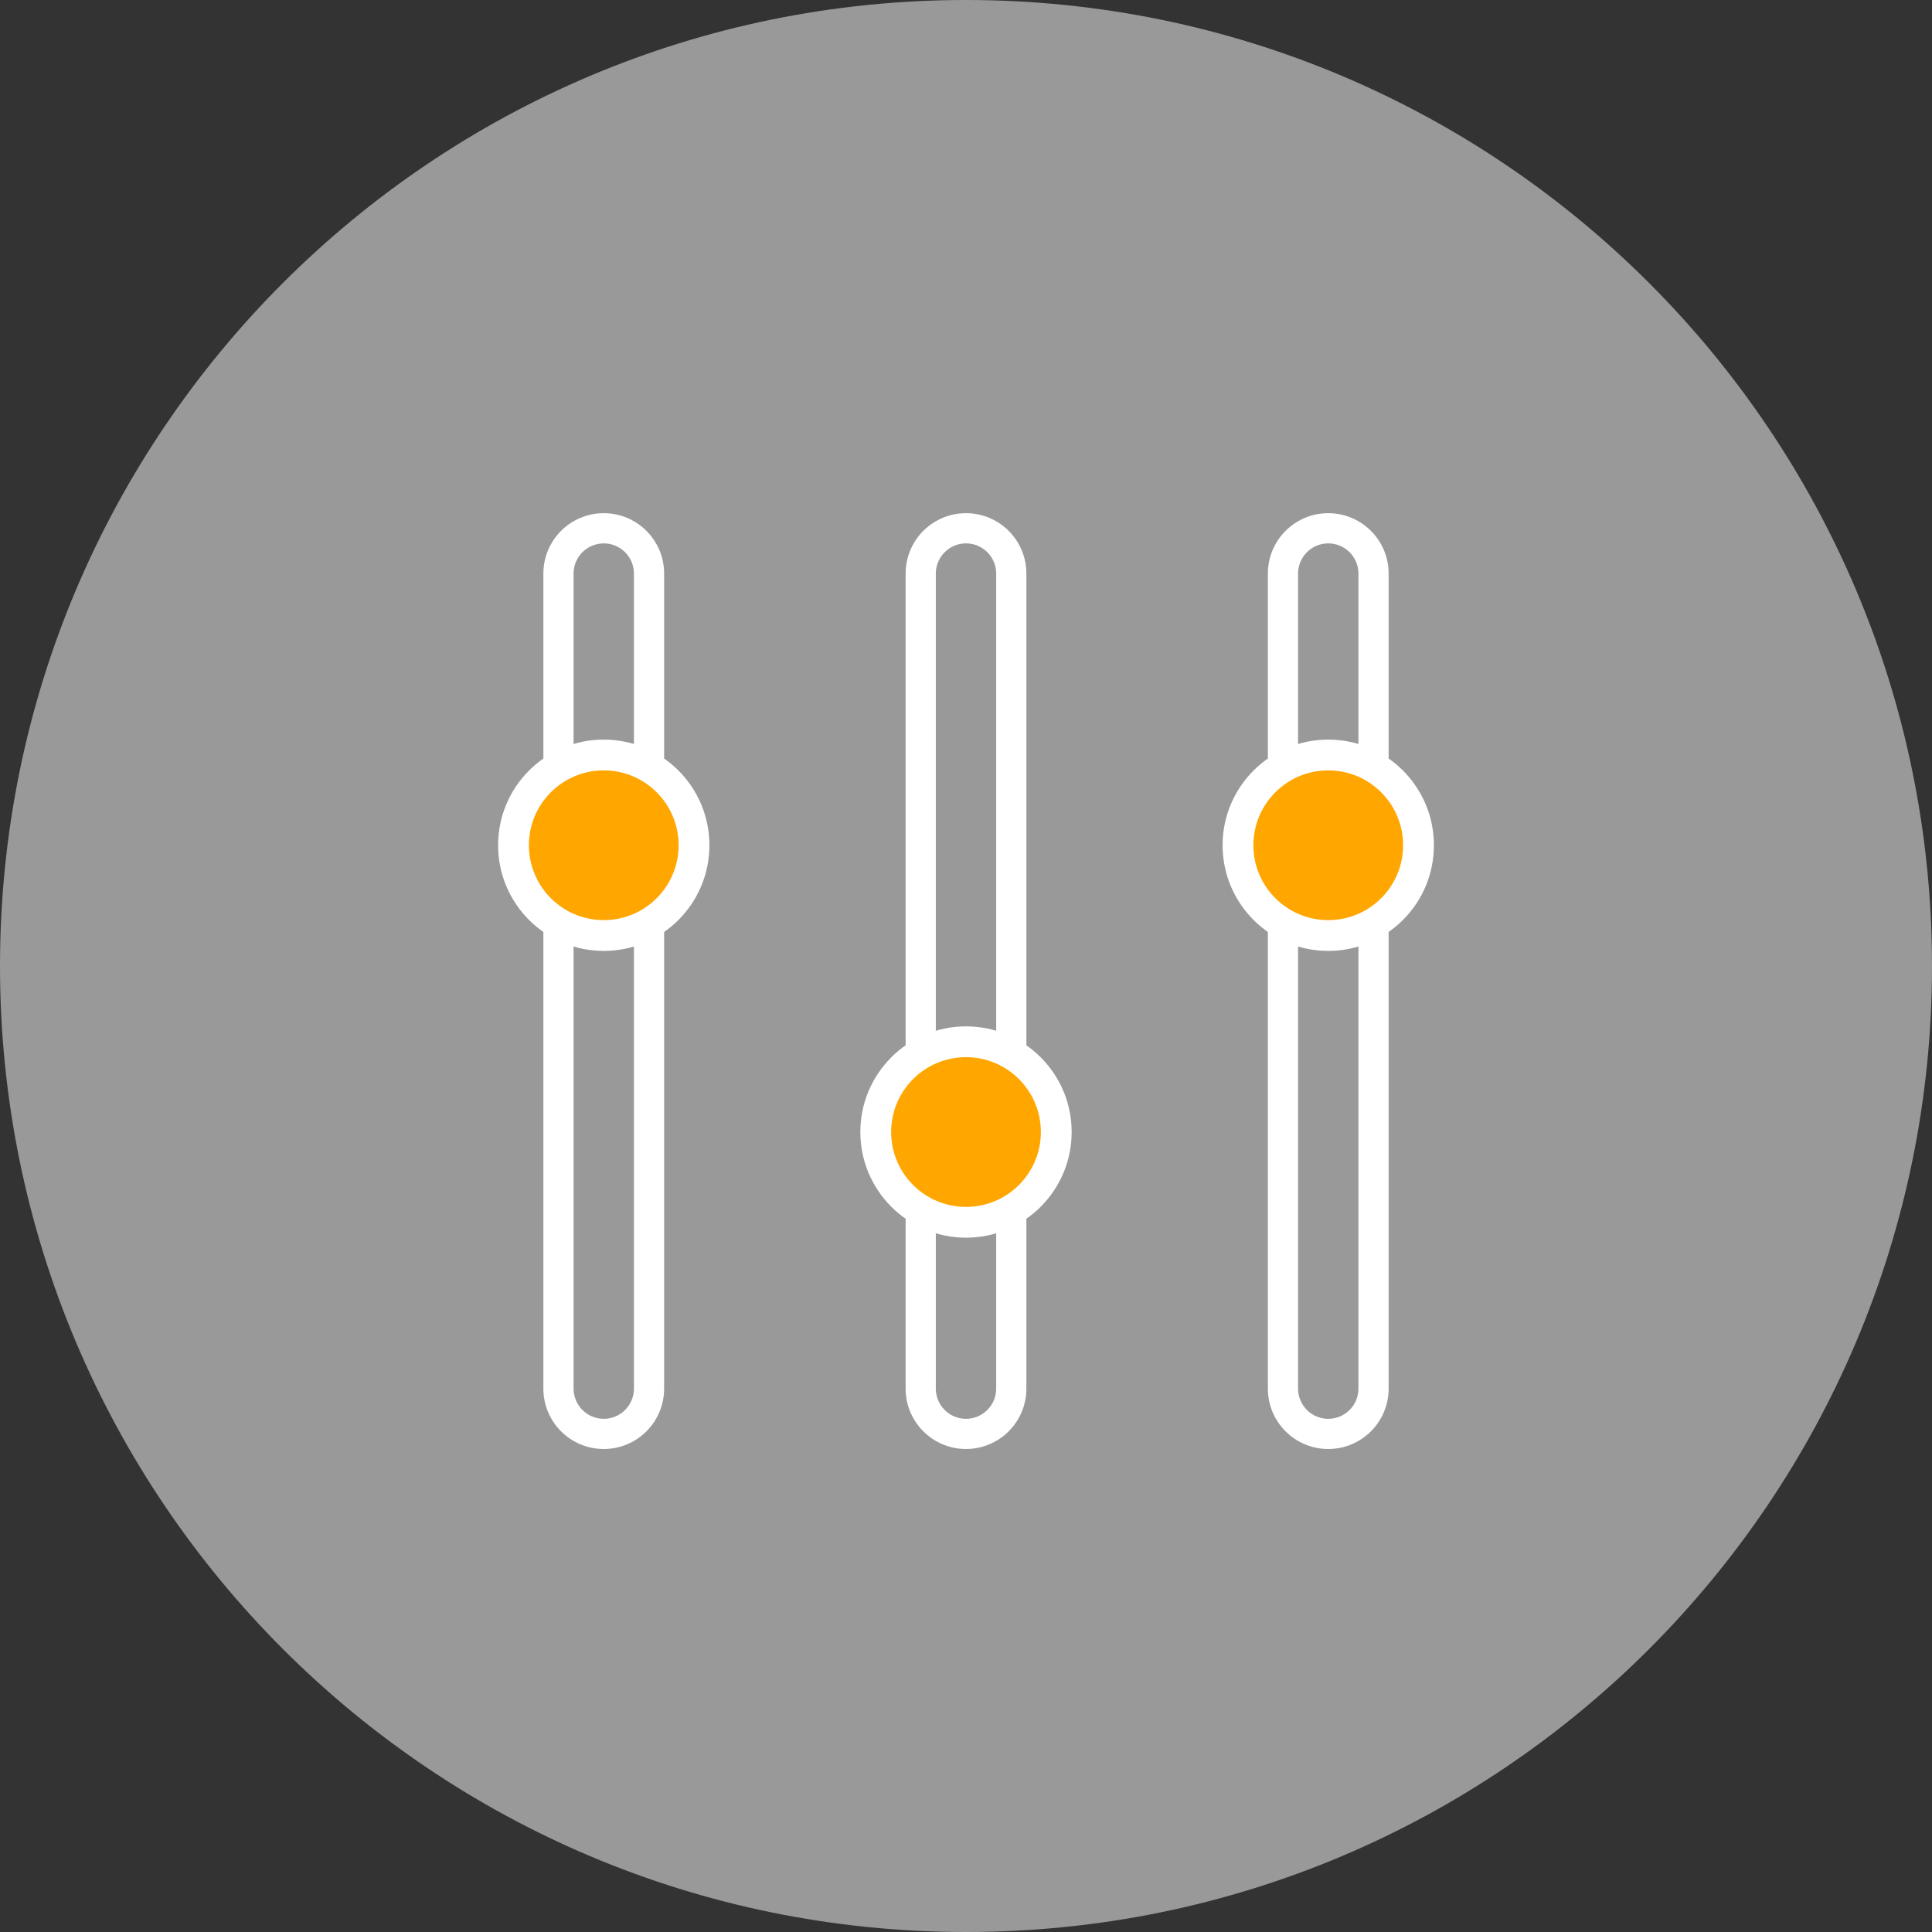 <?xml version="1.0" encoding="utf-8"?>
<!-- Generator: Adobe Illustrator 15.0.2, SVG Export Plug-In . SVG Version: 6.00 Build 0)  -->
<!DOCTYPE svg PUBLIC "-//W3C//DTD SVG 1.1//EN" "http://www.w3.org/Graphics/SVG/1.1/DTD/svg11.dtd">
<svg version="1.1" id="Layer_1" xmlns="http://www.w3.org/2000/svg" xmlns:xlink="http://www.w3.org/1999/xlink" x="0px" y="0px"
	 width="128px" height="128px" viewBox="0 0 128 128" enable-background="new 0 0 128 128" xml:space="preserve">
<rect x="0" y="0" width="128" height="128" fill="#333333" stroke="none"/>
<path fill="#999999" d="M64,0c35.346,0,64,28.654,64,64c0,35.348-28.654,64-64,64C28.654,128,0,99.348,0,64C0,28.654,28.654,0,64,0z
	"/>
<path fill="#999999" d="M40,34c-2.209,0-4,1.791-4,4v54c0,2.209,1.791,4,4,4s4-1.791,4-4V38C44,35.791,42.209,34,40,34z M64,34
	c-2.209,0-4,1.791-4,4v54c0,2.209,1.791,4,4,4s4-1.791,4-4V38C68,35.791,66.209,34,64,34z M88,34c-2.209,0-4,1.791-4,4v54
	c0,2.209,1.791,4,4,4s4-1.791,4-4V38C92,35.791,90.209,34,88,34z"/>
<path fill="#FFFFFF" d="M88,36c1.104,0,2,0.897,2,2v54c0,1.104-0.896,2-2,2s-2-0.896-2-2V38C86,36.897,86.896,36,88,36 M64,36
	c1.104,0,2,0.897,2,2v54c0,1.104-0.896,2-2,2c-1.103,0-2-0.896-2-2V38C62,36.897,62.897,36,64,36 M40,36c1.103,0,2,0.897,2,2v54
	c0,1.104-0.897,2-2,2s-2-0.896-2-2V38C38,36.897,38.897,36,40,36 M88,34c-2.209,0-4,1.791-4,4v54c0,2.209,1.791,4,4,4s4-1.791,4-4
	V38C92,35.791,90.209,34,88,34z M64,34c-2.209,0-4,1.791-4,4v54c0,2.209,1.791,4,4,4s4-1.791,4-4V38C68,35.791,66.209,34,64,34z
	 M40,34c-2.209,0-4,1.791-4,4v54c0,2.209,1.791,4,4,4s4-1.791,4-4V38C44,35.791,42.209,34,40,34z"/>
<circle fill="#FFFFFF" cx="40" cy="56" r="7"/>
<circle fill="#FFFFFF" cx="64" cy="75" r="7"/>
<circle fill="#FFFFFF" cx="88" cy="56" r="7"/>
<circle fill="#FFA600" cx="40" cy="56" r="4.96"/>
<circle fill="#FFA600" cx="64" cy="75" r="4.96"/>
<circle fill="#FFA600" cx="88" cy="56" r="4.96"/>
</svg>
